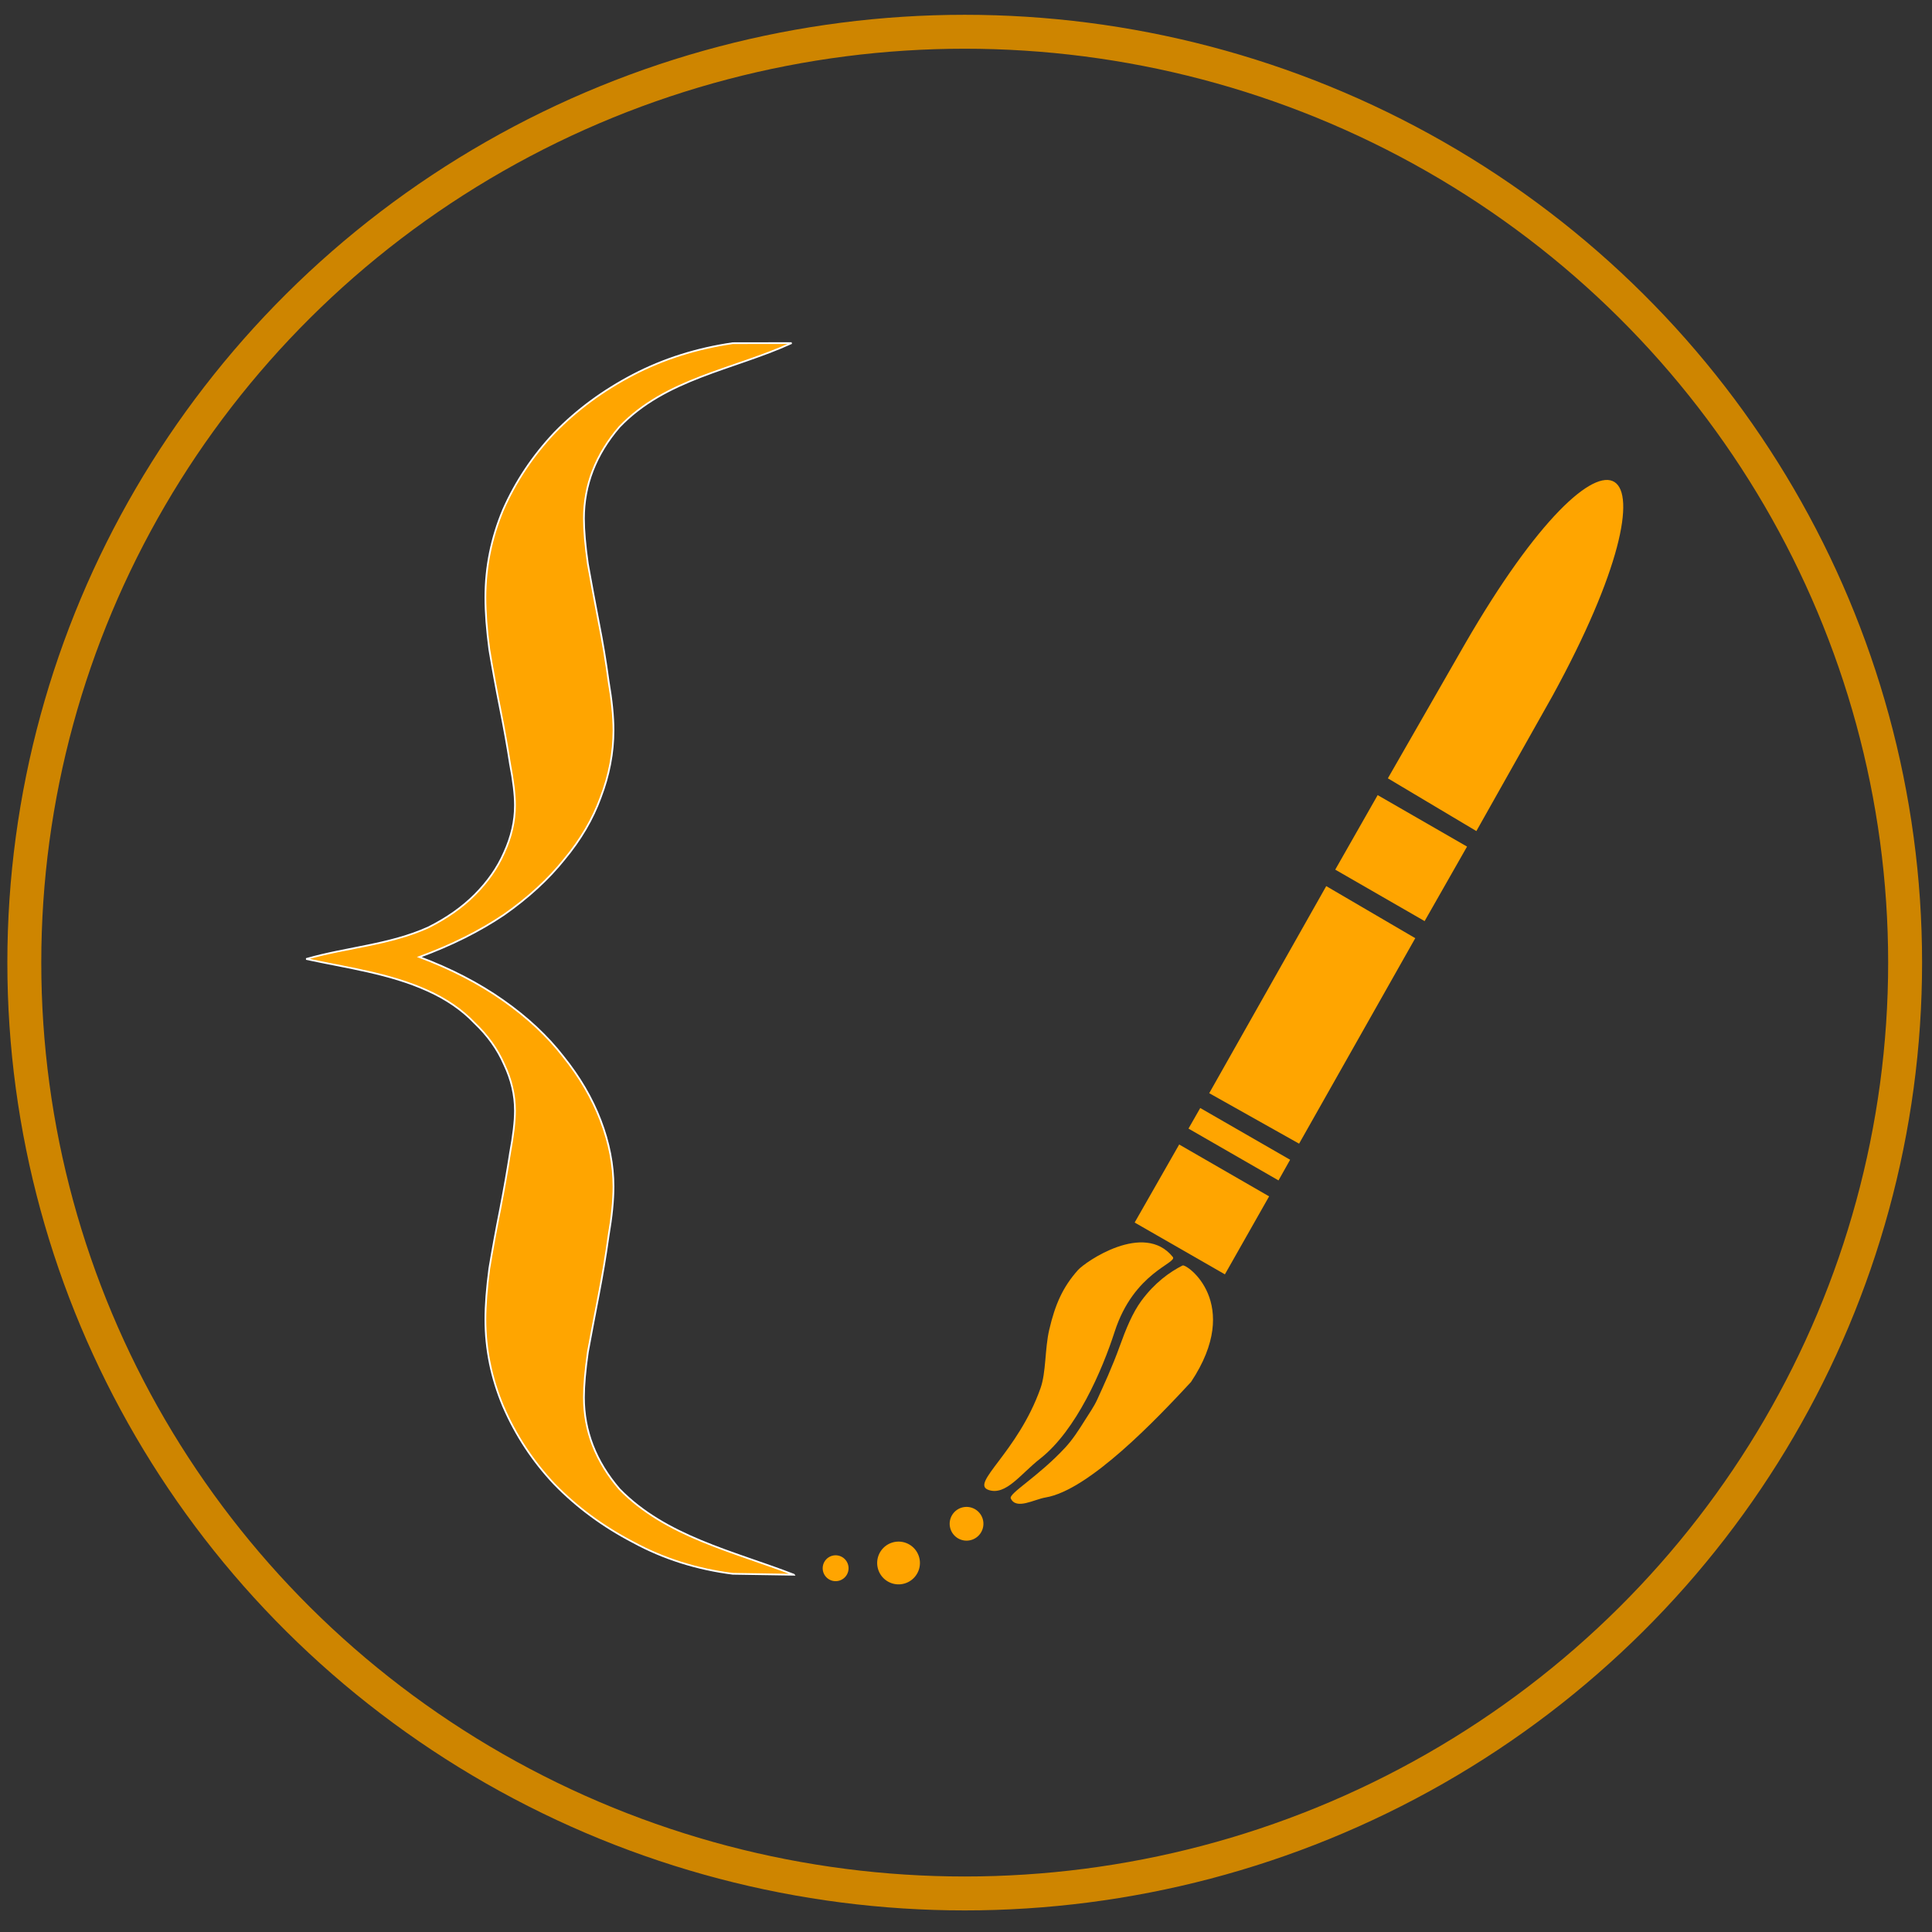 <?xml version="1.0" encoding="UTF-8" standalone="no"?>
<svg
   width="300"
   height="300"
   viewBox="0 0 79.375 79.375"
   version="1.1"
   id="svg1"
   xml:space="preserve"
   inkscape:version="1.3.2 (091e20e, 2023-11-25, custom)"
   sodipodi:docname="banner.svg"
   inkscape:export-filename="GitHub-Logo.png"
   inkscape:export-xdpi="600"
   inkscape:export-ydpi="600"
   xmlns:inkscape="http://www.inkscape.org/namespaces/inkscape"
   xmlns:sodipodi="http://sodipodi.sourceforge.net/DTD/sodipodi-0.dtd"
   xmlns:xlink="http://www.w3.org/1999/xlink"
   xmlns="http://www.w3.org/2000/svg"
   xmlns:svg="http://www.w3.org/2000/svg"><rect x="0" y="0" width="79.375" height="79.375" fill="#333333" stroke="none"/><sodipodi:namedview
     id="namedview1"
     pagecolor="#505050"
     bordercolor="#eeeeee"
     borderopacity="1"
     inkscape:showpageshadow="0"
     inkscape:pageopacity="0"
     inkscape:pagecheckerboard="0"
     inkscape:deskcolor="#505050"
     inkscape:document-units="mm"
     inkscape:zoom="1.0544998"
     inkscape:cx="205.78477"
     inkscape:cy="147.46328"
     inkscape:window-width="1920"
     inkscape:window-height="1017"
     inkscape:window-x="1912"
     inkscape:window-y="-8"
     inkscape:window-maximized="1"
     inkscape:current-layer="g1" /><defs
     id="defs1"><linearGradient
       id="linearGradient175"><stop
         stop-color="#181449"
         offset="0"
         id="stop1" /><stop
         stop-color="#181449"
         offset=".5"
         id="stop2" /><stop
         stop-color="#181449"
         stop-opacity="0"
         offset="1"
         id="stop3" /></linearGradient><linearGradient
       id="linearGradient176"
       x1="93.565"
       x2="93.461"
       y1="248.18"
       y2="286.32"
       gradientUnits="userSpaceOnUse"
       xlink:href="#linearGradient175" /></defs><g
     inkscape:label="Livello 1"
     inkscape:groupmode="layer"
     id="layer1"><g
       inkscape:label="Image"
       id="g1"
       transform="matrix(0.265,0,0,0.265,82.63,126.275)"><g
         id="g8"
         transform="matrix(-1.077,-0.523,-0.523,1.077,145.316,185.799)"
         style="fill:#ffa500;fill-opacity:1" /><g
         id="g25"
         transform="matrix(2.748,0,0,2.748,-838.565,-201.182)"><ellipse
           style="fill:none;fill-opacity:1;fill-rule:nonzero;stroke:#ce8500;stroke-width:1.914;stroke-linecap:round;stroke-dasharray:none;stroke-opacity:1"
           id="path8"
           cx="246.113"
           cy="-45.884"
           rx="53.055"
           ry="52.516" /><g
           id="g7"
           transform="matrix(-0.789,0.047,0.047,0.789,297.695,-4.457)"
           style="fill:#ffa500;fill-opacity:1"><path
             id="path4"
             style="opacity:1;fill:#ffa500;fill-opacity:1;fill-rule:evenodd;stroke-width:5.083;stroke-linecap:round"
             d="m 70.817,-13.703 a 1.526,1.526 0 0 1 -1.526,1.526 1.526,1.526 0 0 1 -1.526,-1.526 1.526,1.526 0 0 1 1.526,-1.526 1.526,1.526 0 0 1 1.526,1.526 z" /><path
             id="path5"
             style="opacity:1;fill:#ffa500;fill-opacity:1;fill-rule:evenodd;stroke-width:5.083;stroke-linecap:round"
             d="m 74.72,-13.596 a 0.923,0.923 0 0 1 -0.923,0.923 0.923,0.923 0 0 1 -0.923,-0.923 0.923,0.923 0 0 1 0.923,-0.923 0.923,0.923 0 0 1 0.923,0.923 z" /><path
             id="path6"
             style="opacity:1;fill:#ffa500;fill-opacity:1;fill-rule:evenodd;stroke-width:5.083;stroke-linecap:round"
             d="m 65.484,-16.208 a 1.204,1.204 0 0 1 -1.204,1.204 1.204,1.204 0 0 1 -1.204,-1.204 1.204,1.204 0 0 1 1.204,-1.204 1.204,1.204 0 0 1 1.204,1.204 z" /></g><path
           d="m 236.472,-11.349 -3.448,-0.054 c -2.038,-0.259 -3.91,-0.852 -5.614,-1.779 -1.705,-0.889 -3.187,-1.983 -4.447,-3.28 -1.223,-1.297 -2.186,-2.761 -2.89,-4.391 -0.667,-1.593 -1.001,-3.224 -1.001,-4.892 0,-0.815 0.074,-1.779 0.222,-2.89 0.185,-1.112 0.389,-2.223 0.611,-3.335 0.222,-1.149 0.408,-2.205 0.556,-3.168 0.185,-1.001 0.278,-1.797 0.278,-2.39 0,-0.889 -0.204,-1.76 -0.611,-2.613 -0.371,-0.852 -0.926,-1.631 -1.668,-2.335 -0.704,-0.741 -1.593,-1.353 -2.668,-1.834 -2.151,-0.972 -4.537,-1.281 -6.832,-1.778 2.29,-0.659 4.703,-0.793 6.887,-1.779 1.038,-0.519 1.908,-1.13 2.613,-1.834 0.741,-0.741 1.297,-1.538 1.668,-2.39 0.408,-0.889 0.611,-1.779 0.611,-2.668 0,-0.593 -0.093,-1.371 -0.278,-2.335 -0.148,-0.963 -0.334,-2.001 -0.556,-3.113 -0.222,-1.112 -0.426,-2.223 -0.611,-3.335 -0.148,-1.112 -0.222,-2.094 -0.222,-2.946 0,-1.705 0.334,-3.354 1.001,-4.947 0.704,-1.593 1.668,-3.039 2.89,-4.336 1.26,-1.297 2.742,-2.39 4.447,-3.28 1.705,-0.889 3.576,-1.482 5.614,-1.779 l 3.323,-0.005 c -3.316,1.507 -7.104,1.998 -9.716,4.73 -1.334,1.556 -2.001,3.28 -2.001,5.169 0,0.667 0.074,1.519 0.222,2.557 0.185,1.038 0.389,2.131 0.611,3.28 0.222,1.112 0.408,2.223 0.556,3.335 0.185,1.075 0.278,2.001 0.278,2.779 0,1.26 -0.241,2.52 -0.723,3.78 -0.445,1.223 -1.13,2.39 -2.057,3.502 -0.889,1.112 -2.02,2.149 -3.391,3.113 -1.371,0.926 -2.965,1.723 -4.78,2.39 1.779,0.667 3.354,1.482 4.725,2.446 1.371,0.963 2.501,2.02 3.391,3.168 0.926,1.149 1.631,2.353 2.112,3.613 0.482,1.26 0.723,2.501 0.723,3.724 0,0.778 -0.093,1.705 -0.278,2.779 -0.148,1.075 -0.334,2.186 -0.556,3.335 -0.222,1.149 -0.426,2.223 -0.611,3.224 -0.148,1.038 -0.222,1.89 -0.222,2.557 0,1.89 0.667,3.613 2.001,5.169 2.61,2.685 6.433,3.518 9.84,4.835 z"
           id="text1"
           style="font-size:684.152px;line-height:113.22%;font-family:'Microsoft Himalaya';-inkscape-font-specification:'Microsoft Himalaya, Normal';letter-spacing:3.58px;fill:#ffa500;fill-opacity:1;fill-rule:evenodd;stroke:#ffffff;stroke-width:0.097;stroke-linecap:round;stroke-dasharray:none"
           aria-label="{"
           sodipodi:nodetypes="cccccscccsccccsscscscsccscccscccsccccscsscscscc" /><g
           id="g3"
           transform="matrix(0.574,-0.326,0.326,0.574,173.42,-57.497)"><g
             id="g4"
             transform="rotate(30.397,111.794,87.922)"><g
               id="g6"
               transform="rotate(28.389,111.079,86.839)"><path
                 id="path1"
                 style="fill:#ffa500;fill-opacity:1;fill-rule:evenodd;stroke-width:5.083;stroke-linecap:round"
                 d="m 116.546,54.76 -0.045,13.243 -8.802,-0.246 0.149,-13.221 c 0.357,-24.856 8.499,-24.105 8.698,0.225 z"
                 sodipodi:nodetypes="sccss" /><path
                 id="rect1-5"
                 style="fill:#ffa500;fill-opacity:1;fill-rule:evenodd;stroke-width:7.592;stroke-linecap:round"
                 d="m 107.495,98.696 0.099,-20.328 8.813,0.174 -0.102,20.174 z"
                 sodipodi:nodetypes="ccccc" /><path
                 id="rect1-8"
                 style="fill:#ffa500;fill-opacity:1;fill-rule:evenodd;stroke-width:4.6;stroke-linecap:round"
                 d="m 107.323,111.455 0.07,-7.678 8.872,0.121 -0.049,7.662 z"
                 sodipodi:nodetypes="ccccc" /><path
                 id="rect1-4"
                 style="fill:#ffa500;fill-opacity:1;fill-rule:evenodd;stroke-width:2.325;stroke-linecap:round"
                 d="m 107.424,102.202 0.019,-2.026 8.862,0.115 -0.005,2.025 z"
                 sodipodi:nodetypes="ccccc" /><g
                 id="g5"
                 transform="translate(-0.266,-2.13)"><path
                   id="path2"
                   style="fill:#ffa500;fill-opacity:1;fill-rule:evenodd;stroke-width:5.083;stroke-linecap:round"
                   d="m 107.843,139.626 c -1.688,0.317 0.613,-3.989 -0.373,-9.76 -0.242,-1.418 -1.316,-3.103 -1.779,-4.701 -0.624,-2.154 -0.773,-3.767 -0.35,-5.673 0.202,-0.91 2.881,-6.407 6.527,-4.929 0.635,0.257 -2.27,2.748 -1.22,8 0.683,3.415 1.252,8.958 -0.271,12.591 -0.818,1.95 -1,4.185 -2.534,4.473 z"
                   sodipodi:nodetypes="ssssssss" /><path
                   id="path3"
                   style="fill:#ffa500;fill-opacity:1;fill-rule:evenodd;stroke-width:5.083;stroke-linecap:round"
                   d="m 109.846,139.334 c -0.377,-0.273 1.144,-2.762 1.945,-6.07 0.22,-0.909 0.279,-1.868 0.329,-2.878 0.033,-0.667 0.11,-1.373 0.055,-2.039 -0.105,-1.277 -0.24,-3.073 -0.543,-4.901 -0.254,-1.533 -0.441,-3.026 -0.279,-4.306 0.24,-1.894 0.911,-3.325 1.602,-4.348 0.211,-0.312 6.112,0.293 5.485,8.345 -1.019,4.198 -3.101,12.327 -6.034,14.673 -0.786,0.629 -1.663,2.172 -2.561,1.523 z"
                   sodipodi:nodetypes="ssssssscss" /></g><rect
                 style="fill:#ffa500;fill-opacity:1;fill-rule:evenodd;stroke-width:5.405;stroke-linecap:round"
                 id="rect7"
                 width="8.814"
                 height="7.328"
                 x="108.182"
                 y="68.029"
                 transform="matrix(1,0.013,-0.008,1,0,0)" /></g></g></g></g></g></g></svg>
